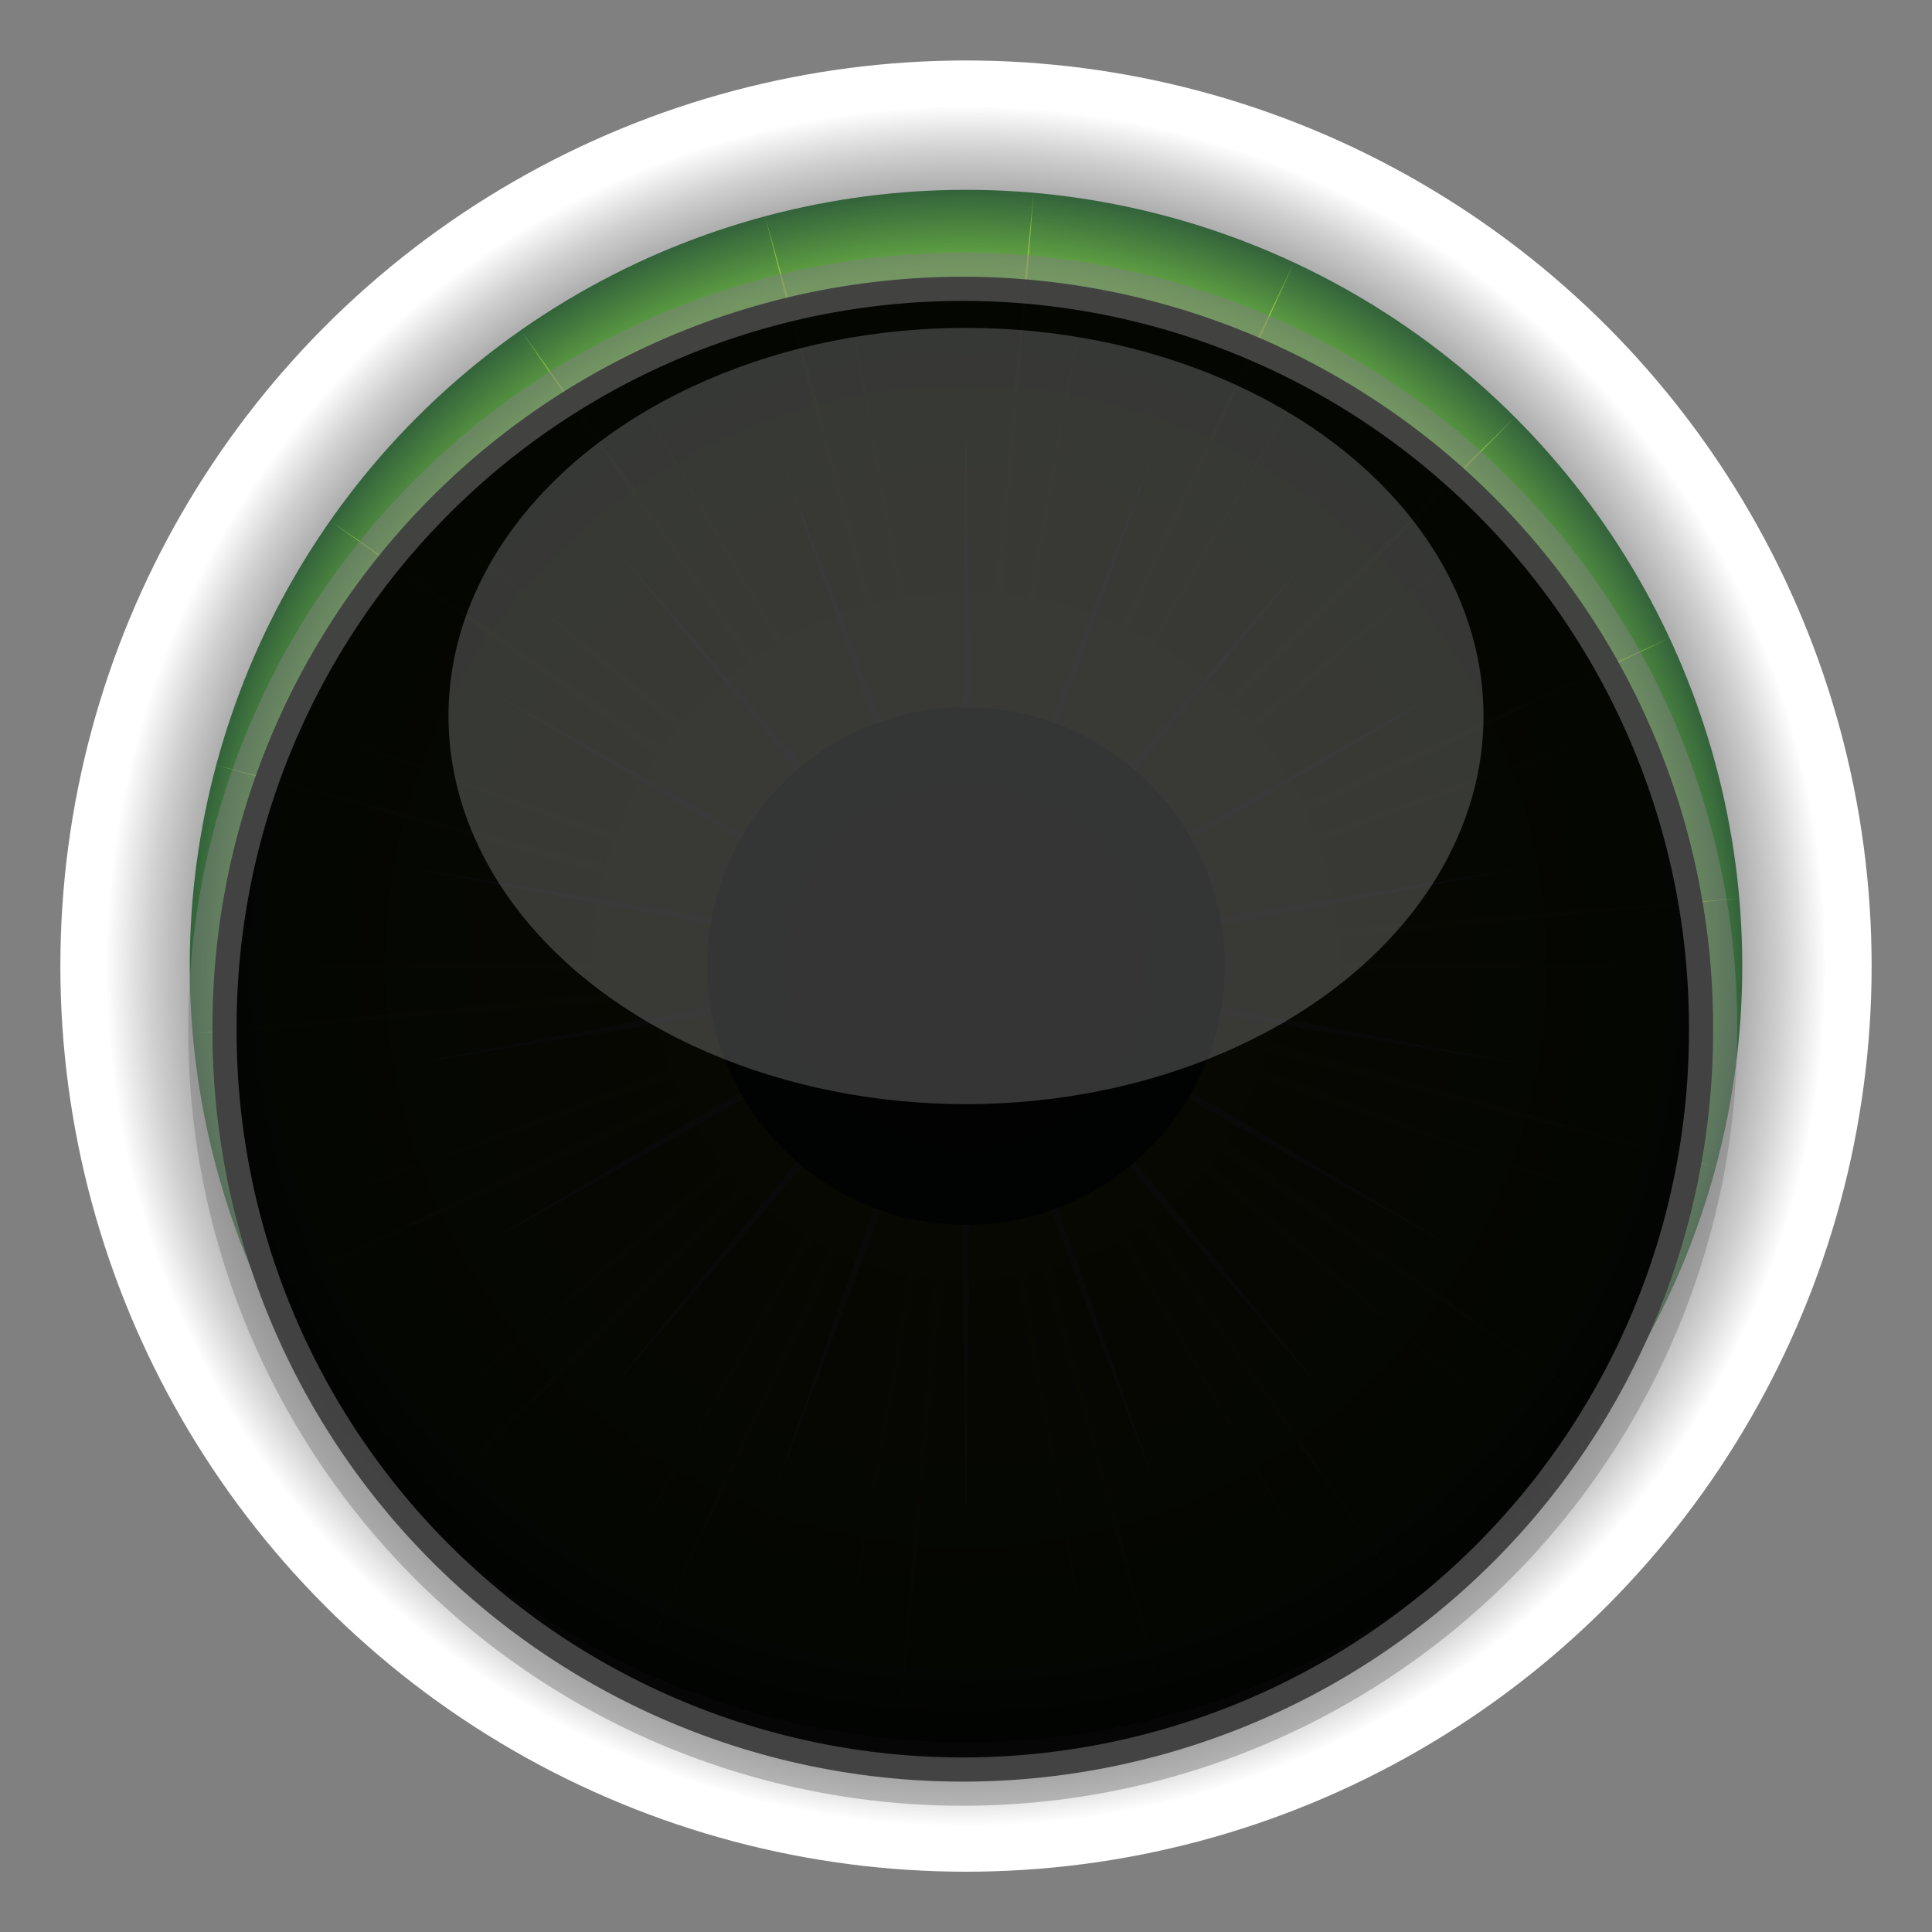 <?xml version="1.0" encoding="UTF-8" standalone="no"?>
<svg
   xmlns:dc="http://purl.org/dc/elements/1.1/"
   xmlns:cc="http://creativecommons.org/ns#"
   xmlns:rdf="http://www.w3.org/1999/02/22-rdf-syntax-ns#"
   xmlns:svg="http://www.w3.org/2000/svg"
   xmlns="http://www.w3.org/2000/svg"
   xmlns:sodipodi="http://sodipodi.sourceforge.net/DTD/sodipodi-0.dtd"
   xmlns:inkscape="http://www.inkscape.org/namespaces/inkscape"
   version="1.1"
   id="レイヤー_1"
   x="0px"
   y="0px"
   width="320px"
   height="320.032px"
   viewBox="-88.364 -88.379 320 320.032"
   enable-background="new -88.364 -88.379 320 320.032"
   xml:space="preserve"
   inkscape:version="0.48.1 "
   sodipodi:docname="denied.svg"><rect x="-88.364" y="-88.379" width="320" height="320.032" fill="#808080" stroke="none"/><defs
   id="defs116" /><sodipodi:namedview
   pagecolor="#ffffff"
   bordercolor="#666666"
   borderopacity="1"
   objecttolerance="10"
   gridtolerance="10"
   guidetolerance="10"
   inkscape:pageopacity="0"
   inkscape:pageshadow="2"
   inkscape:window-width="1920"
   inkscape:window-height="1018"
   id="namedview114"
   showgrid="false"
   inkscape:zoom="0.90928403"
   inkscape:cx="-11.563553"
   inkscape:cy="160.01601"
   inkscape:window-x="-8"
   inkscape:window-y="-8"
   inkscape:window-maximized="1"
   inkscape:current-layer="レイヤー_1" />
<radialGradient
   id="SVGID_1_"
   cx="71.636"
   cy="71.636"
   r="49.606"
   gradientTransform="matrix(3.024 0 0 3.024 -144.977 -144.978)"
   gradientUnits="userSpaceOnUse">
	<stop
   offset="0"
   style="stop-color:#333333"
   id="stop4" />
	<stop
   offset="0.37"
   style="stop-color:#353535"
   id="stop6" />
	<stop
   offset="0.504"
   style="stop-color:#3C3C3C"
   id="stop8" />
	<stop
   offset="0.599"
   style="stop-color:#474747"
   id="stop10" />
	<stop
   offset="0.676"
   style="stop-color:#585858"
   id="stop12" />
	<stop
   offset="0.742"
   style="stop-color:#6E6E6E"
   id="stop14" />
	<stop
   offset="0.8"
   style="stop-color:#8A8A8A"
   id="stop16" />
	<stop
   offset="0.853"
   style="stop-color:#AAAAAA"
   id="stop18" />
	<stop
   offset="0.901"
   style="stop-color:#D0D0D0"
   id="stop20" />
	<stop
   offset="0.944"
   style="stop-color:#F9F9F9"
   id="stop22" />
	<stop
   offset="0.95"
   style="stop-color:#FFFFFF"
   id="stop24" />
</radialGradient>
<circle
   fill="url(#SVGID_1_)"
   cx="71.635"
   cy="71.637"
   r="150"
   id="circle26"
   inkscape:export-filename="D:\studyworkspace\Asia\res\drawable-hdpi\denied.png"
   inkscape:export-xdpi="7.2000003"
   inkscape:export-ydpi="7.2000003" />
<radialGradient
   id="SVGID_2_"
   cx="137.101"
   cy="-46.315"
   r="78.004"
   gradientTransform="matrix(1.648 0 0 -1.648 -154.344 -4.704)"
   gradientUnits="userSpaceOnUse">
	<stop
   offset="0"
   style="stop-color:#EDE948"
   id="stop29" />
	<stop
   offset="0.107"
   style="stop-color:#E7E647"
   id="stop31" />
	<stop
   offset="0.281"
   style="stop-color:#D5DD45"
   id="stop33" />
	<stop
   offset="0.5"
   style="stop-color:#B6CE43"
   id="stop35" />
	<stop
   offset="0.754"
   style="stop-color:#87B843"
   id="stop37" />
	<stop
   offset="0.9"
   style="stop-color:#67AB44"
   id="stop39" />
	<stop
   offset="1"
   style="stop-color:#33633B"
   id="stop41" />
</radialGradient>
<circle
   fill="url(#SVGID_2_)"
   cx="71.636"
   cy="71.635"
   r="128.572"
   id="circle43"
   inkscape:export-filename="D:\studyworkspace\Asia\res\drawable-hdpi\denied.png"
   inkscape:export-xdpi="7.2000003"
   inkscape:export-ydpi="7.2000003" />
<radialGradient
   id="SVGID_3_"
   cx="-9.349"
   cy="183.308"
   r="44.658"
   gradientTransform="matrix(2.571 0 0 -2.571 95.674 543.001)"
   gradientUnits="userSpaceOnUse">
	<stop
   offset="0"
   style="stop-color:#EDE948"
   id="stop46" />
	<stop
   offset="0.408"
   style="stop-color:#ECE848"
   id="stop48" />
	<stop
   offset="0.555"
   style="stop-color:#E7E647"
   id="stop50" />
	<stop
   offset="0.66"
   style="stop-color:#DEE246"
   id="stop52" />
	<stop
   offset="0.745"
   style="stop-color:#D2DB45"
   id="stop54" />
	<stop
   offset="0.817"
   style="stop-color:#C1D344"
   id="stop56" />
	<stop
   offset="0.882"
   style="stop-color:#ABC843"
   id="stop58" />
	<stop
   offset="0.94"
   style="stop-color:#8FBB43"
   id="stop60" />
	<stop
   offset="0.992"
   style="stop-color:#6EAE44"
   id="stop62" />
	<stop
   offset="1"
   style="stop-color:#67AB44"
   id="stop64" />
</radialGradient>
<polygon
   fill="url(#SVGID_3_)"
   points="71.636,64.469 91.728,-42.321 74.087,64.9 129.493,-28.577 76.243,66.143 160.277,-2.748   77.84,68.051 180.372,32.055 78.694,70.39 187.347,71.636 78.694,72.877 180.372,111.211 77.84,75.215 160.277,146.014   76.243,77.123 129.493,171.844 74.087,78.366 91.728,185.59 71.636,78.797 51.543,185.59 69.187,78.366 13.778,171.844   67.03,77.123 -17.008,146.014 65.428,75.215 -37.101,111.211 64.577,72.877 -44.079,71.636 64.577,70.39 -37.101,32.055   65.428,68.051 -17.008,-2.748 67.03,66.143 13.778,-28.577 69.187,64.9 51.543,-42.321 "
   id="polygon66"
   inkscape:export-filename="D:\studyworkspace\Asia\res\drawable-hdpi\denied.png"
   inkscape:export-xdpi="7.2000003"
   inkscape:export-ydpi="7.2000003" />
<radialGradient
   id="SVGID_4_"
   cx="-46.214"
   cy="169.047"
   r="49.619"
   gradientTransform="matrix(2.562 -0.224 -0.224 -2.562 227.902 494.334)"
   gradientUnits="userSpaceOnUse">
	<stop
   offset="0"
   style="stop-color:#EDE948"
   id="stop69" />
	<stop
   offset="0.408"
   style="stop-color:#ECE848"
   id="stop71" />
	<stop
   offset="0.555"
   style="stop-color:#E7E647"
   id="stop73" />
	<stop
   offset="0.66"
   style="stop-color:#DEE246"
   id="stop75" />
	<stop
   offset="0.745"
   style="stop-color:#D2DB45"
   id="stop77" />
	<stop
   offset="0.817"
   style="stop-color:#C1D344"
   id="stop79" />
	<stop
   offset="0.882"
   style="stop-color:#ABC843"
   id="stop81" />
	<stop
   offset="0.94"
   style="stop-color:#8FBB43"
   id="stop83" />
	<stop
   offset="0.992"
   style="stop-color:#6EAE44"
   id="stop85" />
	<stop
   offset="1"
   style="stop-color:#67AB44"
   id="stop87" />
</radialGradient>
<polygon
   fill="url(#SVGID_4_)"
   points="70.944,63.704 82.839,-56.448 73.698,63.941 125.97,-44.89 76.205,65.113 162.551,-19.282   78.156,67.065 188.159,17.296 79.326,69.575 199.716,60.429 79.568,72.327 195.825,104.913 78.85,75 176.95,145.38 77.27,77.264   145.379,176.952 75.002,78.85 104.913,195.824 72.332,79.567 60.43,199.717 69.577,79.325 17.301,188.159 67.066,78.153   -19.279,162.548 65.113,76.201 -44.892,125.969 63.942,73.694 -56.447,82.84 63.705,70.942 -52.555,38.356 64.421,68.27   -33.683,-2.114 66.005,66.005 -2.109,-33.683 68.27,64.419 38.358,-52.555 "
   id="polygon89"
   inkscape:export-filename="D:\studyworkspace\Asia\res\drawable-hdpi\denied.png"
   inkscape:export-xdpi="7.2000003"
   inkscape:export-ydpi="7.2000003" />
<polygon
   fill="#FFFFFF"
   points="70.601,65.754 71.639,-24.795 72.672,65.754 104.615,-18.981 74.625,66.466 133.619,-2.235   76.208,67.794 155.145,23.421 77.247,69.59 166.602,54.893 77.607,71.633 166.602,88.376 77.247,73.677 155.145,119.848   76.213,75.471 133.619,145.504 74.619,76.806 104.615,162.25 72.672,77.515 71.639,168.064 70.598,77.515 38.655,162.25   68.648,76.806 9.654,145.504 67.063,75.471 -11.875,119.848 66.023,73.677 -23.33,88.379 65.667,71.636 -23.33,54.89 66.027,69.59   -11.87,23.418 67.063,67.797 9.654,-2.235 68.648,66.466 38.655,-18.981 "
   id="polygon91"
   inkscape:export-filename="D:\studyworkspace\Asia\res\drawable-hdpi\denied.png"
   inkscape:export-xdpi="7.2000003"
   inkscape:export-ydpi="7.2000003" />
<radialGradient
   id="SVGID_5_"
   cx="-51.809"
   cy="246.072"
   r="14.174"
   gradientTransform="matrix(3.024 0 0 -3.024 228.294 815.71)"
   gradientUnits="userSpaceOnUse">
	<stop
   offset="0"
   style="stop-color:#18321F"
   id="stop94" />
	<stop
   offset="0.298"
   style="stop-color:#183320"
   id="stop96" />
	<stop
   offset="0.477"
   style="stop-color:#1A3722"
   id="stop98" />
	<stop
   offset="0.625"
   style="stop-color:#1C3D27"
   id="stop100" />
	<stop
   offset="0.755"
   style="stop-color:#1D462D"
   id="stop102" />
	<stop
   offset="0.875"
   style="stop-color:#1E5234"
   id="stop104" />
	<stop
   offset="0.984"
   style="stop-color:#1E603C"
   id="stop106" />
	<stop
   offset="1"
   style="stop-color:#1E633D"
   id="stop108" />
</radialGradient>
<circle
   fill="url(#SVGID_5_)"
   cx="71.636"
   cy="71.635"
   r="42.857"
   id="circle110"
   inkscape:export-filename="D:\studyworkspace\Asia\res\drawable-hdpi\denied.png"
   inkscape:export-xdpi="7.2000003"
   inkscape:export-ydpi="7.2000003" />

<path
   sodipodi:type="arc"
   style="fill:#000000;fill-opacity:0.963;fill-rule:evenodd;stroke:#7f7f7f;stroke-width:8;stroke-linecap:round;stroke-miterlimit:4;stroke-opacity:0.503;stroke-dasharray:none"
   id="path3095"
   sodipodi:cx="144.0694"
   sodipodi:cy="178.16216"
   sodipodi:rx="124.2736"
   sodipodi:ry="124.2736"
   d="m 268.343,178.162 a 124.274,124.274 0 1 1 -248.547,0 124.274,124.274 0 1 1 248.547,0 z"
   transform="translate(-72.967,-96.077)"
   inkscape:export-filename="D:\studyworkspace\Asia\res\drawable-hdpi\denied.png"
   inkscape:export-xdpi="7.2000003"
   inkscape:export-ydpi="7.2000003" /><ellipse
   enable-background="new    "
   cx="71.636"
   cy="15.918"
   rx="85.715"
   ry="64.287"
   id="ellipse112"
   sodipodi:cx="71.636002"
   sodipodi:cy="15.918"
   sodipodi:rx="85.714996"
   sodipodi:ry="64.287003"
   transform="translate(3.3856516e-6,14.297)"
   style="opacity:0.2;fill:#ffffff"
   inkscape:export-filename="D:\studyworkspace\Asia\res\drawable-hdpi\denied.png"
   inkscape:export-xdpi="7.2000003"
   inkscape:export-ydpi="7.2000003" /></svg>